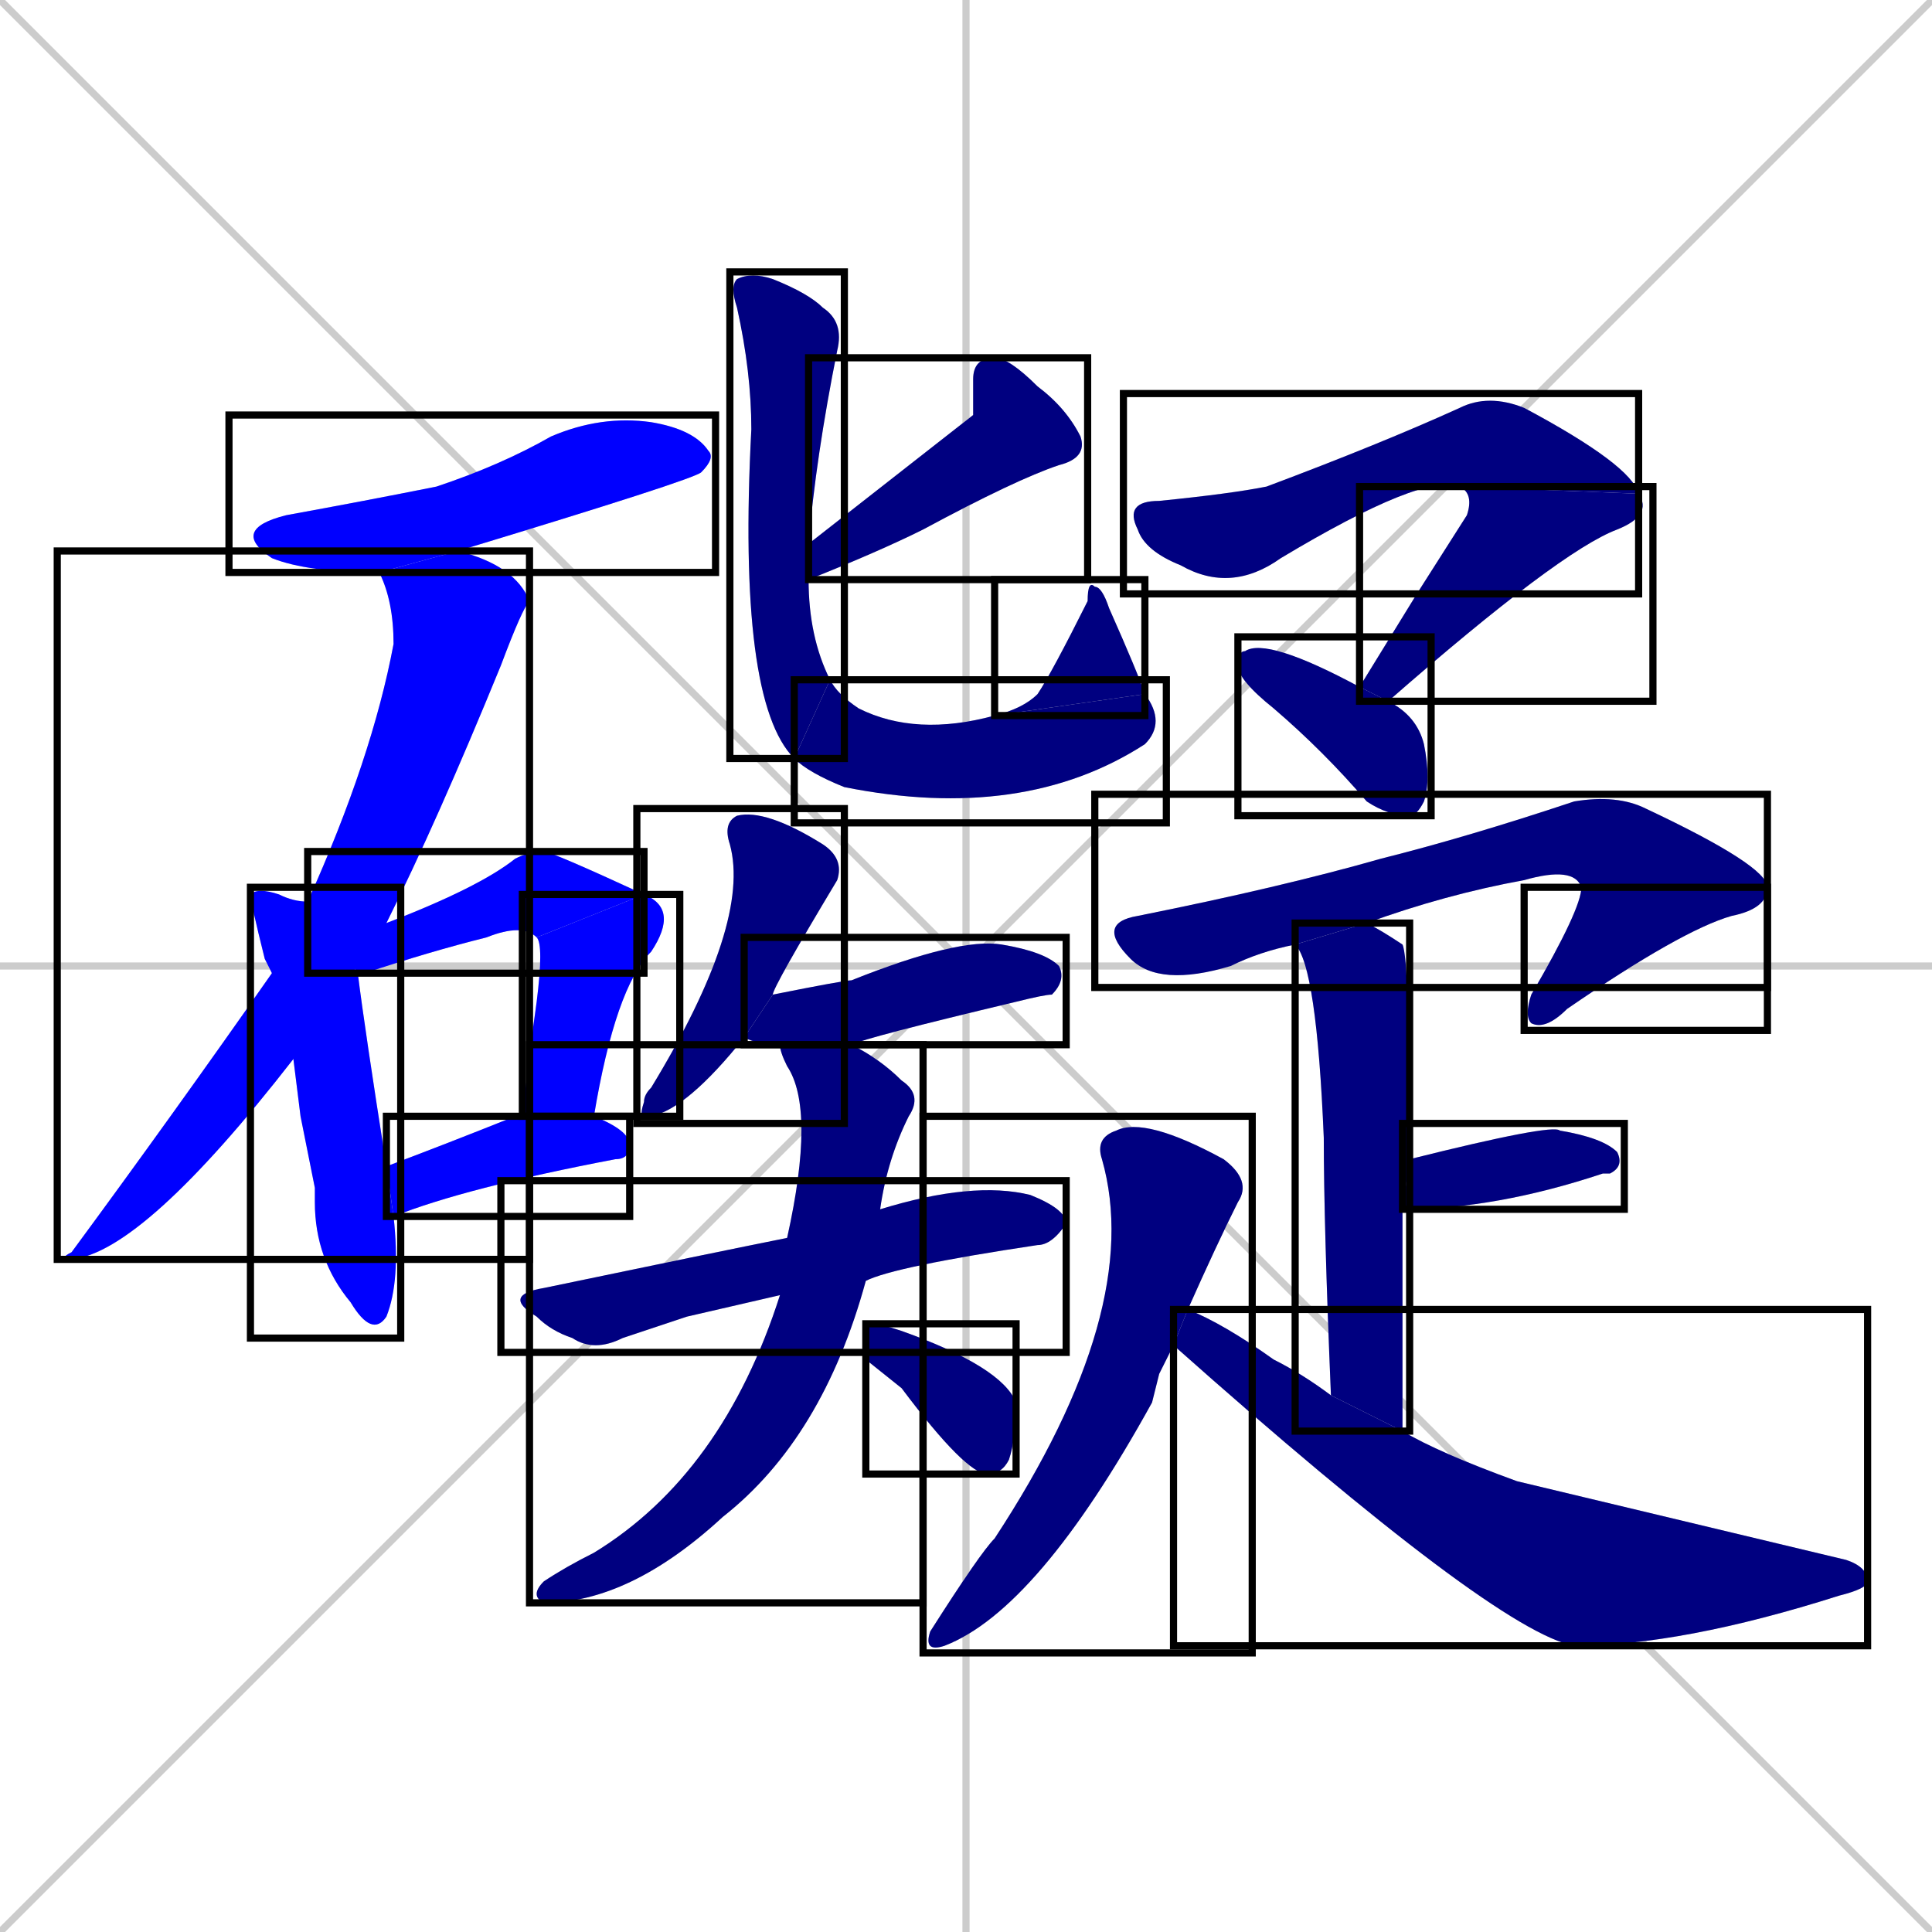 <svg xmlns="http://www.w3.org/2000/svg" xmlns:xlink="http://www.w3.org/1999/xlink" width="270" height="270"><defs><clipPath id="clip-mask-1"><use xlink:href="#rect-1" /></clipPath><clipPath id="clip-mask-2"><use xlink:href="#rect-2" /></clipPath><clipPath id="clip-mask-3"><use xlink:href="#rect-3" /></clipPath><clipPath id="clip-mask-4"><use xlink:href="#rect-4" /></clipPath><clipPath id="clip-mask-5"><use xlink:href="#rect-5" /></clipPath><clipPath id="clip-mask-6"><use xlink:href="#rect-6" /></clipPath><clipPath id="clip-mask-7"><use xlink:href="#rect-7" /></clipPath><clipPath id="clip-mask-8"><use xlink:href="#rect-8" /></clipPath><clipPath id="clip-mask-9"><use xlink:href="#rect-9" /></clipPath><clipPath id="clip-mask-10"><use xlink:href="#rect-10" /></clipPath><clipPath id="clip-mask-11"><use xlink:href="#rect-11" /></clipPath><clipPath id="clip-mask-12"><use xlink:href="#rect-12" /></clipPath><clipPath id="clip-mask-13"><use xlink:href="#rect-13" /></clipPath><clipPath id="clip-mask-14"><use xlink:href="#rect-14" /></clipPath><clipPath id="clip-mask-15"><use xlink:href="#rect-15" /></clipPath><clipPath id="clip-mask-16"><use xlink:href="#rect-16" /></clipPath><clipPath id="clip-mask-17"><use xlink:href="#rect-17" /></clipPath><clipPath id="clip-mask-18"><use xlink:href="#rect-18" /></clipPath><clipPath id="clip-mask-19"><use xlink:href="#rect-19" /></clipPath><clipPath id="clip-mask-20"><use xlink:href="#rect-20" /></clipPath><clipPath id="clip-mask-21"><use xlink:href="#rect-21" /></clipPath><clipPath id="clip-mask-22"><use xlink:href="#rect-22" /></clipPath><clipPath id="clip-mask-23"><use xlink:href="#rect-23" /></clipPath><clipPath id="clip-mask-24"><use xlink:href="#rect-24" /></clipPath></defs><path d="M 0 0 L 270 270 M 270 0 L 0 270 M 135 0 L 135 270 M 0 135 L 270 135" stroke="#CCCCCC" /><path d="M 53 80 Q 43 80 38 78 Q 32 74 40 72 Q 51 70 61 68 Q 70 65 77 61 Q 84 58 91 59 Q 97 60 99 63 Q 100 64 98 66 Q 97 67 64 77" fill="#CCCCCC"/><path d="M 41 148 Q 20 175 10 176 Q 8 176 10 175 Q 24 156 38 136 L 43 126 Q 52 106 55 90 Q 55 84 53 80 L 64 77 Q 72 79 74 84 Q 73 85 70 93 Q 61 115 54 129" fill="#CCCCCC"/><path d="M 42 156 L 41 148 L 38 136 Q 37 134 37 134 Q 35 126 35 125 Q 36 124 39 125 Q 41 126 43 126 L 50 136 Q 51 144 54 163 L 55 170 Q 56 179 54 184 Q 52 187 49 182 Q 44 176 44 168 Q 44 166 44 166" fill="#CCCCCC"/><path d="M 43 126 L 54 129 Q 67 124 72 120 Q 74 119 76 119 Q 77 119 90 125 L 75 131 Q 73 129 68 131 Q 60 133 51 136 Q 50 136 50 136" fill="#CCCCCC"/><path d="M 73 156 Q 74 147 75 140 Q 76 132 75 131 L 90 125 Q 95 127 91 133 Q 86 138 83 156" fill="#CCCCCC"/><path d="M 54 163 Q 62 160 72 156 Q 72 156 73 156 L 83 156 Q 88 158 88 160 Q 88 162 86 162 Q 65 166 55 170" fill="#CCCCCC"/><path d="M 136 58 L 136 53 Q 136 50 139 50 Q 141 50 145 54 Q 149 57 151 61 Q 152 64 148 65 Q 142 67 129 74 Q 123 77 113 81 L 113 76" fill="#CCCCCC"/><path d="M 113 81 Q 113 89 116 95 L 111 106 Q 103 98 105 60 Q 105 52 103 43 Q 102 40 103 39 Q 105 38 108 39 Q 113 41 115 43 Q 118 45 117 49 Q 114 64 113 76" fill="#CCCCCC"/><path d="M 116 95 Q 117 97 120 99 Q 128 103 139 100 L 160 97 Q 163 101 160 104 Q 143 115 118 110 Q 113 108 111 106" fill="#CCCCCC"/><path d="M 139 100 Q 143 99 145 97 Q 147 94 152 84 Q 152 81 153 82 Q 154 82 155 85 Q 159 94 160 97" fill="#CCCCCC"/><path d="M 104 145 Q 96 155 91 156 Q 89 157 90 154 Q 90 153 91 152 Q 105 129 102 118 Q 101 115 103 114 Q 107 113 115 118 Q 118 120 117 123 Q 108 138 108 139" fill="#CCCCCC"/><path d="M 109 146 Q 106 146 104 145 L 108 139 Q 118 137 119 137 Q 134 131 140 132 Q 146 133 148 135 Q 149 137 147 139 Q 146 139 142 140 Q 121 145 119 146" fill="#CCCCCC"/><path d="M 96 184 L 87 187 Q 83 189 80 187 Q 77 186 75 184 Q 70 181 76 180 Q 100 175 110 173 L 123 169 Q 136 165 144 167 Q 149 169 149 171 Q 147 174 145 174 Q 125 177 121 179 L 109 181" fill="#CCCCCC"/><path d="M 110 173 Q 114 155 110 149 Q 109 147 109 146 L 119 146 Q 119 146 119 146 Q 123 148 126 151 Q 129 153 127 156 Q 124 162 123 169 L 121 179 Q 115 201 101 212 Q 88 224 76 224 Q 74 223 76 221 Q 79 219 83 217 Q 101 206 109 181" fill="#CCCCCC"/><path d="M 121 190 L 121 188 Q 121 185 122 185 Q 123 185 126 186 Q 140 191 142 196 Q 142 201 141 204 Q 140 206 138 206 Q 135 206 126 194" fill="#CCCCCC"/><path d="M 204 68 Q 199 66 179 78 Q 172 83 165 79 Q 160 77 159 74 Q 157 70 162 70 Q 172 69 177 68 Q 193 62 204 57 Q 208 55 213 57 Q 228 65 229 69" fill="#CCCCCC"/><path d="M 198 83 L 205 72 Q 206 69 204 68 L 229 69 Q 231 72 226 74 Q 218 77 194 98 L 190 96" fill="#CCCCCC"/><path d="M 194 98 Q 198 100 199 104 Q 200 109 199 112 Q 198 114 197 114 Q 194 114 191 112 Q 185 105 178 99 Q 173 95 173 93 Q 173 91 174 91 Q 177 89 190 96" fill="#CCCCCC"/><path d="M 181 132 Q 176 133 172 135 Q 162 138 158 134 Q 153 129 159 128 Q 179 124 193 120 Q 205 117 220 112 Q 226 111 230 113 Q 247 121 247 124 L 221 124 Q 220 121 213 123 Q 202 125 191 129" fill="#CCCCCC"/><path d="M 247 124 Q 247 127 242 128 Q 235 130 219 141 Q 216 144 214 143 Q 213 142 214 139 Q 221 127 221 124" fill="#CCCCCC"/><path d="M 186 195 Q 185 171 185 159 Q 184 135 181 132 L 191 129 Q 193 130 196 132 Q 197 134 197 162 L 196 169 Q 196 184 196 200" fill="#CCCCCC"/><path d="M 197 162 Q 217 157 218 158 Q 224 159 226 161 Q 227 163 225 164 Q 225 164 224 164 Q 209 169 196 169" fill="#CCCCCC"/><path d="M 162 192 L 161 196 Q 145 225 132 230 Q 129 231 130 228 Q 137 217 139 215 Q 160 183 154 162 Q 153 159 156 158 Q 160 156 171 162 Q 175 165 173 168 Q 170 174 166 183 L 164 188" fill="#CCCCCC"/><path d="M 166 183 Q 171 185 178 190 Q 182 192 186 195 L 196 200 Q 201 203 212 207 Q 212 207 258 218 Q 261 219 261 221 Q 261 222 257 223 Q 235 230 220 230 Q 209 228 164 188" fill="#CCCCCC"/><path d="M 53 80 Q 43 80 38 78 Q 32 74 40 72 Q 51 70 61 68 Q 70 65 77 61 Q 84 58 91 59 Q 97 60 99 63 Q 100 64 98 66 Q 97 67 64 77" fill="#0000ff" clip-path="url(#clip-mask-1)" /><path d="M 41 148 Q 20 175 10 176 Q 8 176 10 175 Q 24 156 38 136 L 43 126 Q 52 106 55 90 Q 55 84 53 80 L 64 77 Q 72 79 74 84 Q 73 85 70 93 Q 61 115 54 129" fill="#0000ff" clip-path="url(#clip-mask-2)" /><path d="M 42 156 L 41 148 L 38 136 Q 37 134 37 134 Q 35 126 35 125 Q 36 124 39 125 Q 41 126 43 126 L 50 136 Q 51 144 54 163 L 55 170 Q 56 179 54 184 Q 52 187 49 182 Q 44 176 44 168 Q 44 166 44 166" fill="#0000ff" clip-path="url(#clip-mask-3)" /><path d="M 43 126 L 54 129 Q 67 124 72 120 Q 74 119 76 119 Q 77 119 90 125 L 75 131 Q 73 129 68 131 Q 60 133 51 136 Q 50 136 50 136" fill="#0000ff" clip-path="url(#clip-mask-4)" /><path d="M 73 156 Q 74 147 75 140 Q 76 132 75 131 L 90 125 Q 95 127 91 133 Q 86 138 83 156" fill="#0000ff" clip-path="url(#clip-mask-5)" /><path d="M 54 163 Q 62 160 72 156 Q 72 156 73 156 L 83 156 Q 88 158 88 160 Q 88 162 86 162 Q 65 166 55 170" fill="#0000ff" clip-path="url(#clip-mask-6)" /><path d="M 136 58 L 136 53 Q 136 50 139 50 Q 141 50 145 54 Q 149 57 151 61 Q 152 64 148 65 Q 142 67 129 74 Q 123 77 113 81 L 113 76" fill="#000080" clip-path="url(#clip-mask-7)" /><path d="M 113 81 Q 113 89 116 95 L 111 106 Q 103 98 105 60 Q 105 52 103 43 Q 102 40 103 39 Q 105 38 108 39 Q 113 41 115 43 Q 118 45 117 49 Q 114 64 113 76" fill="#000080" clip-path="url(#clip-mask-8)" /><path d="M 116 95 Q 117 97 120 99 Q 128 103 139 100 L 160 97 Q 163 101 160 104 Q 143 115 118 110 Q 113 108 111 106" fill="#000080" clip-path="url(#clip-mask-9)" /><path d="M 139 100 Q 143 99 145 97 Q 147 94 152 84 Q 152 81 153 82 Q 154 82 155 85 Q 159 94 160 97" fill="#000080" clip-path="url(#clip-mask-10)" /><path d="M 104 145 Q 96 155 91 156 Q 89 157 90 154 Q 90 153 91 152 Q 105 129 102 118 Q 101 115 103 114 Q 107 113 115 118 Q 118 120 117 123 Q 108 138 108 139" fill="#000080" clip-path="url(#clip-mask-11)" /><path d="M 109 146 Q 106 146 104 145 L 108 139 Q 118 137 119 137 Q 134 131 140 132 Q 146 133 148 135 Q 149 137 147 139 Q 146 139 142 140 Q 121 145 119 146" fill="#000080" clip-path="url(#clip-mask-12)" /><path d="M 96 184 L 87 187 Q 83 189 80 187 Q 77 186 75 184 Q 70 181 76 180 Q 100 175 110 173 L 123 169 Q 136 165 144 167 Q 149 169 149 171 Q 147 174 145 174 Q 125 177 121 179 L 109 181" fill="#000080" clip-path="url(#clip-mask-13)" /><path d="M 110 173 Q 114 155 110 149 Q 109 147 109 146 L 119 146 Q 119 146 119 146 Q 123 148 126 151 Q 129 153 127 156 Q 124 162 123 169 L 121 179 Q 115 201 101 212 Q 88 224 76 224 Q 74 223 76 221 Q 79 219 83 217 Q 101 206 109 181" fill="#000080" clip-path="url(#clip-mask-14)" /><path d="M 121 190 L 121 188 Q 121 185 122 185 Q 123 185 126 186 Q 140 191 142 196 Q 142 201 141 204 Q 140 206 138 206 Q 135 206 126 194" fill="#000080" clip-path="url(#clip-mask-15)" /><path d="M 204 68 Q 199 66 179 78 Q 172 83 165 79 Q 160 77 159 74 Q 157 70 162 70 Q 172 69 177 68 Q 193 62 204 57 Q 208 55 213 57 Q 228 65 229 69" fill="#000080" clip-path="url(#clip-mask-16)" /><path d="M 198 83 L 205 72 Q 206 69 204 68 L 229 69 Q 231 72 226 74 Q 218 77 194 98 L 190 96" fill="#000080" clip-path="url(#clip-mask-17)" /><path d="M 194 98 Q 198 100 199 104 Q 200 109 199 112 Q 198 114 197 114 Q 194 114 191 112 Q 185 105 178 99 Q 173 95 173 93 Q 173 91 174 91 Q 177 89 190 96" fill="#000080" clip-path="url(#clip-mask-18)" /><path d="M 181 132 Q 176 133 172 135 Q 162 138 158 134 Q 153 129 159 128 Q 179 124 193 120 Q 205 117 220 112 Q 226 111 230 113 Q 247 121 247 124 L 221 124 Q 220 121 213 123 Q 202 125 191 129" fill="#000080" clip-path="url(#clip-mask-19)" /><path d="M 247 124 Q 247 127 242 128 Q 235 130 219 141 Q 216 144 214 143 Q 213 142 214 139 Q 221 127 221 124" fill="#000080" clip-path="url(#clip-mask-20)" /><path d="M 186 195 Q 185 171 185 159 Q 184 135 181 132 L 191 129 Q 193 130 196 132 Q 197 134 197 162 L 196 169 Q 196 184 196 200" fill="#000080" clip-path="url(#clip-mask-21)" /><path d="M 197 162 Q 217 157 218 158 Q 224 159 226 161 Q 227 163 225 164 Q 225 164 224 164 Q 209 169 196 169" fill="#000080" clip-path="url(#clip-mask-22)" /><path d="M 162 192 L 161 196 Q 145 225 132 230 Q 129 231 130 228 Q 137 217 139 215 Q 160 183 154 162 Q 153 159 156 158 Q 160 156 171 162 Q 175 165 173 168 Q 170 174 166 183 L 164 188" fill="#000080" clip-path="url(#clip-mask-23)" /><path d="M 166 183 Q 171 185 178 190 Q 182 192 186 195 L 196 200 Q 201 203 212 207 Q 212 207 258 218 Q 261 219 261 221 Q 261 222 257 223 Q 235 230 220 230 Q 209 228 164 188" fill="#000080" clip-path="url(#clip-mask-24)" /><rect x="32" y="58" width="68" height="22" id="rect-1" fill="transparent" stroke="#000000"><animate attributeName="x" from="-36" to="32" dur="0.252" begin="0; animate24.end + 1s" id="animate1" fill="freeze"/></rect><rect x="8" y="77" width="66" height="99" id="rect-2" fill="transparent" stroke="#000000"><set attributeName="y" to="-22" begin="0; animate24.end + 1s" /><animate attributeName="y" from="-22" to="77" dur="0.367" begin="animate1.end + 0.5" id="animate2" fill="freeze"/></rect><rect x="35" y="124" width="21" height="63" id="rect-3" fill="transparent" stroke="#000000"><set attributeName="y" to="61" begin="0; animate24.end + 1s" /><animate attributeName="y" from="61" to="124" dur="0.233" begin="animate2.end + 0.5" id="animate3" fill="freeze"/></rect><rect x="43" y="119" width="47" height="17" id="rect-4" fill="transparent" stroke="#000000"><set attributeName="x" to="-4" begin="0; animate24.end + 1s" /><animate attributeName="x" from="-4" to="43" dur="0.174" begin="animate3.end + 0.5" id="animate4" fill="freeze"/></rect><rect x="73" y="125" width="22" height="31" id="rect-5" fill="transparent" stroke="#000000"><set attributeName="y" to="94" begin="0; animate24.end + 1s" /><animate attributeName="y" from="94" to="125" dur="0.115" begin="animate4.end" id="animate5" fill="freeze"/></rect><rect x="54" y="156" width="34" height="14" id="rect-6" fill="transparent" stroke="#000000"><set attributeName="x" to="20" begin="0; animate24.end + 1s" /><animate attributeName="x" from="20" to="54" dur="0.126" begin="animate5.end + 0.5" id="animate6" fill="freeze"/></rect><rect x="113" y="50" width="39" height="31" id="rect-7" fill="transparent" stroke="#000000"><set attributeName="x" to="152" begin="0; animate24.end + 1s" /><animate attributeName="x" from="152" to="113" dur="0.144" begin="animate6.end + 0.5" id="animate7" fill="freeze"/></rect><rect x="102" y="38" width="16" height="68" id="rect-8" fill="transparent" stroke="#000000"><set attributeName="y" to="-30" begin="0; animate24.end + 1s" /><animate attributeName="y" from="-30" to="38" dur="0.252" begin="animate7.end + 0.5" id="animate8" fill="freeze"/></rect><rect x="111" y="95" width="52" height="20" id="rect-9" fill="transparent" stroke="#000000"><set attributeName="x" to="59" begin="0; animate24.end + 1s" /><animate attributeName="x" from="59" to="111" dur="0.193" begin="animate8.end" id="animate9" fill="freeze"/></rect><rect x="139" y="81" width="21" height="19" id="rect-10" fill="transparent" stroke="#000000"><set attributeName="y" to="100" begin="0; animate24.end + 1s" /><animate attributeName="y" from="100" to="81" dur="0.070" begin="animate9.end" id="animate10" fill="freeze"/></rect><rect x="89" y="113" width="29" height="44" id="rect-11" fill="transparent" stroke="#000000"><set attributeName="y" to="69" begin="0; animate24.end + 1s" /><animate attributeName="y" from="69" to="113" dur="0.163" begin="animate10.end + 0.5" id="animate11" fill="freeze"/></rect><rect x="104" y="131" width="45" height="15" id="rect-12" fill="transparent" stroke="#000000"><set attributeName="x" to="59" begin="0; animate24.end + 1s" /><animate attributeName="x" from="59" to="104" dur="0.167" begin="animate11.end + 0.5" id="animate12" fill="freeze"/></rect><rect x="70" y="165" width="79" height="24" id="rect-13" fill="transparent" stroke="#000000"><set attributeName="x" to="-9" begin="0; animate24.end + 1s" /><animate attributeName="x" from="-9" to="70" dur="0.293" begin="animate12.end + 0.5" id="animate13" fill="freeze"/></rect><rect x="74" y="146" width="55" height="78" id="rect-14" fill="transparent" stroke="#000000"><set attributeName="y" to="68" begin="0; animate24.end + 1s" /><animate attributeName="y" from="68" to="146" dur="0.289" begin="animate13.end + 0.5" id="animate14" fill="freeze"/></rect><rect x="121" y="185" width="21" height="21" id="rect-15" fill="transparent" stroke="#000000"><set attributeName="x" to="100" begin="0; animate24.end + 1s" /><animate attributeName="x" from="100" to="121" dur="0.078" begin="animate14.end + 0.5" id="animate15" fill="freeze"/></rect><rect x="157" y="55" width="72" height="28" id="rect-16" fill="transparent" stroke="#000000"><set attributeName="x" to="85" begin="0; animate24.end + 1s" /><animate attributeName="x" from="85" to="157" dur="0.267" begin="animate15.end + 0.5" id="animate16" fill="freeze"/></rect><rect x="190" y="68" width="41" height="30" id="rect-17" fill="transparent" stroke="#000000"><set attributeName="y" to="38" begin="0; animate24.end + 1s" /><animate attributeName="y" from="38" to="68" dur="0.111" begin="animate16.end" id="animate17" fill="freeze"/></rect><rect x="173" y="89" width="27" height="25" id="rect-18" fill="transparent" stroke="#000000"><set attributeName="x" to="146" begin="0; animate24.end + 1s" /><animate attributeName="x" from="146" to="173" dur="0.100" begin="animate17.end + 0.5" id="animate18" fill="freeze"/></rect><rect x="153" y="111" width="94" height="27" id="rect-19" fill="transparent" stroke="#000000"><set attributeName="x" to="59" begin="0; animate24.end + 1s" /><animate attributeName="x" from="59" to="153" dur="0.348" begin="animate18.end + 0.5" id="animate19" fill="freeze"/></rect><rect x="213" y="124" width="34" height="20" id="rect-20" fill="transparent" stroke="#000000"><set attributeName="y" to="104" begin="0; animate24.end + 1s" /><animate attributeName="y" from="104" to="124" dur="0.074" begin="animate19.end" id="animate20" fill="freeze"/></rect><rect x="181" y="129" width="16" height="71" id="rect-21" fill="transparent" stroke="#000000"><set attributeName="y" to="58" begin="0; animate24.end + 1s" /><animate attributeName="y" from="58" to="129" dur="0.263" begin="animate20.end + 0.5" id="animate21" fill="freeze"/></rect><rect x="196" y="157" width="31" height="12" id="rect-22" fill="transparent" stroke="#000000"><set attributeName="x" to="165" begin="0; animate24.end + 1s" /><animate attributeName="x" from="165" to="196" dur="0.115" begin="animate21.end + 0.5" id="animate22" fill="freeze"/></rect><rect x="129" y="156" width="46" height="75" id="rect-23" fill="transparent" stroke="#000000"><set attributeName="y" to="81" begin="0; animate24.end + 1s" /><animate attributeName="y" from="81" to="156" dur="0.278" begin="animate22.end + 0.5" id="animate23" fill="freeze"/></rect><rect x="164" y="183" width="97" height="47" id="rect-24" fill="transparent" stroke="#000000"><set attributeName="x" to="67" begin="0; animate24.end + 1s" /><animate attributeName="x" from="67" to="164" dur="0.359" begin="animate23.end + 0.5" id="animate24" fill="freeze"/></rect></svg>